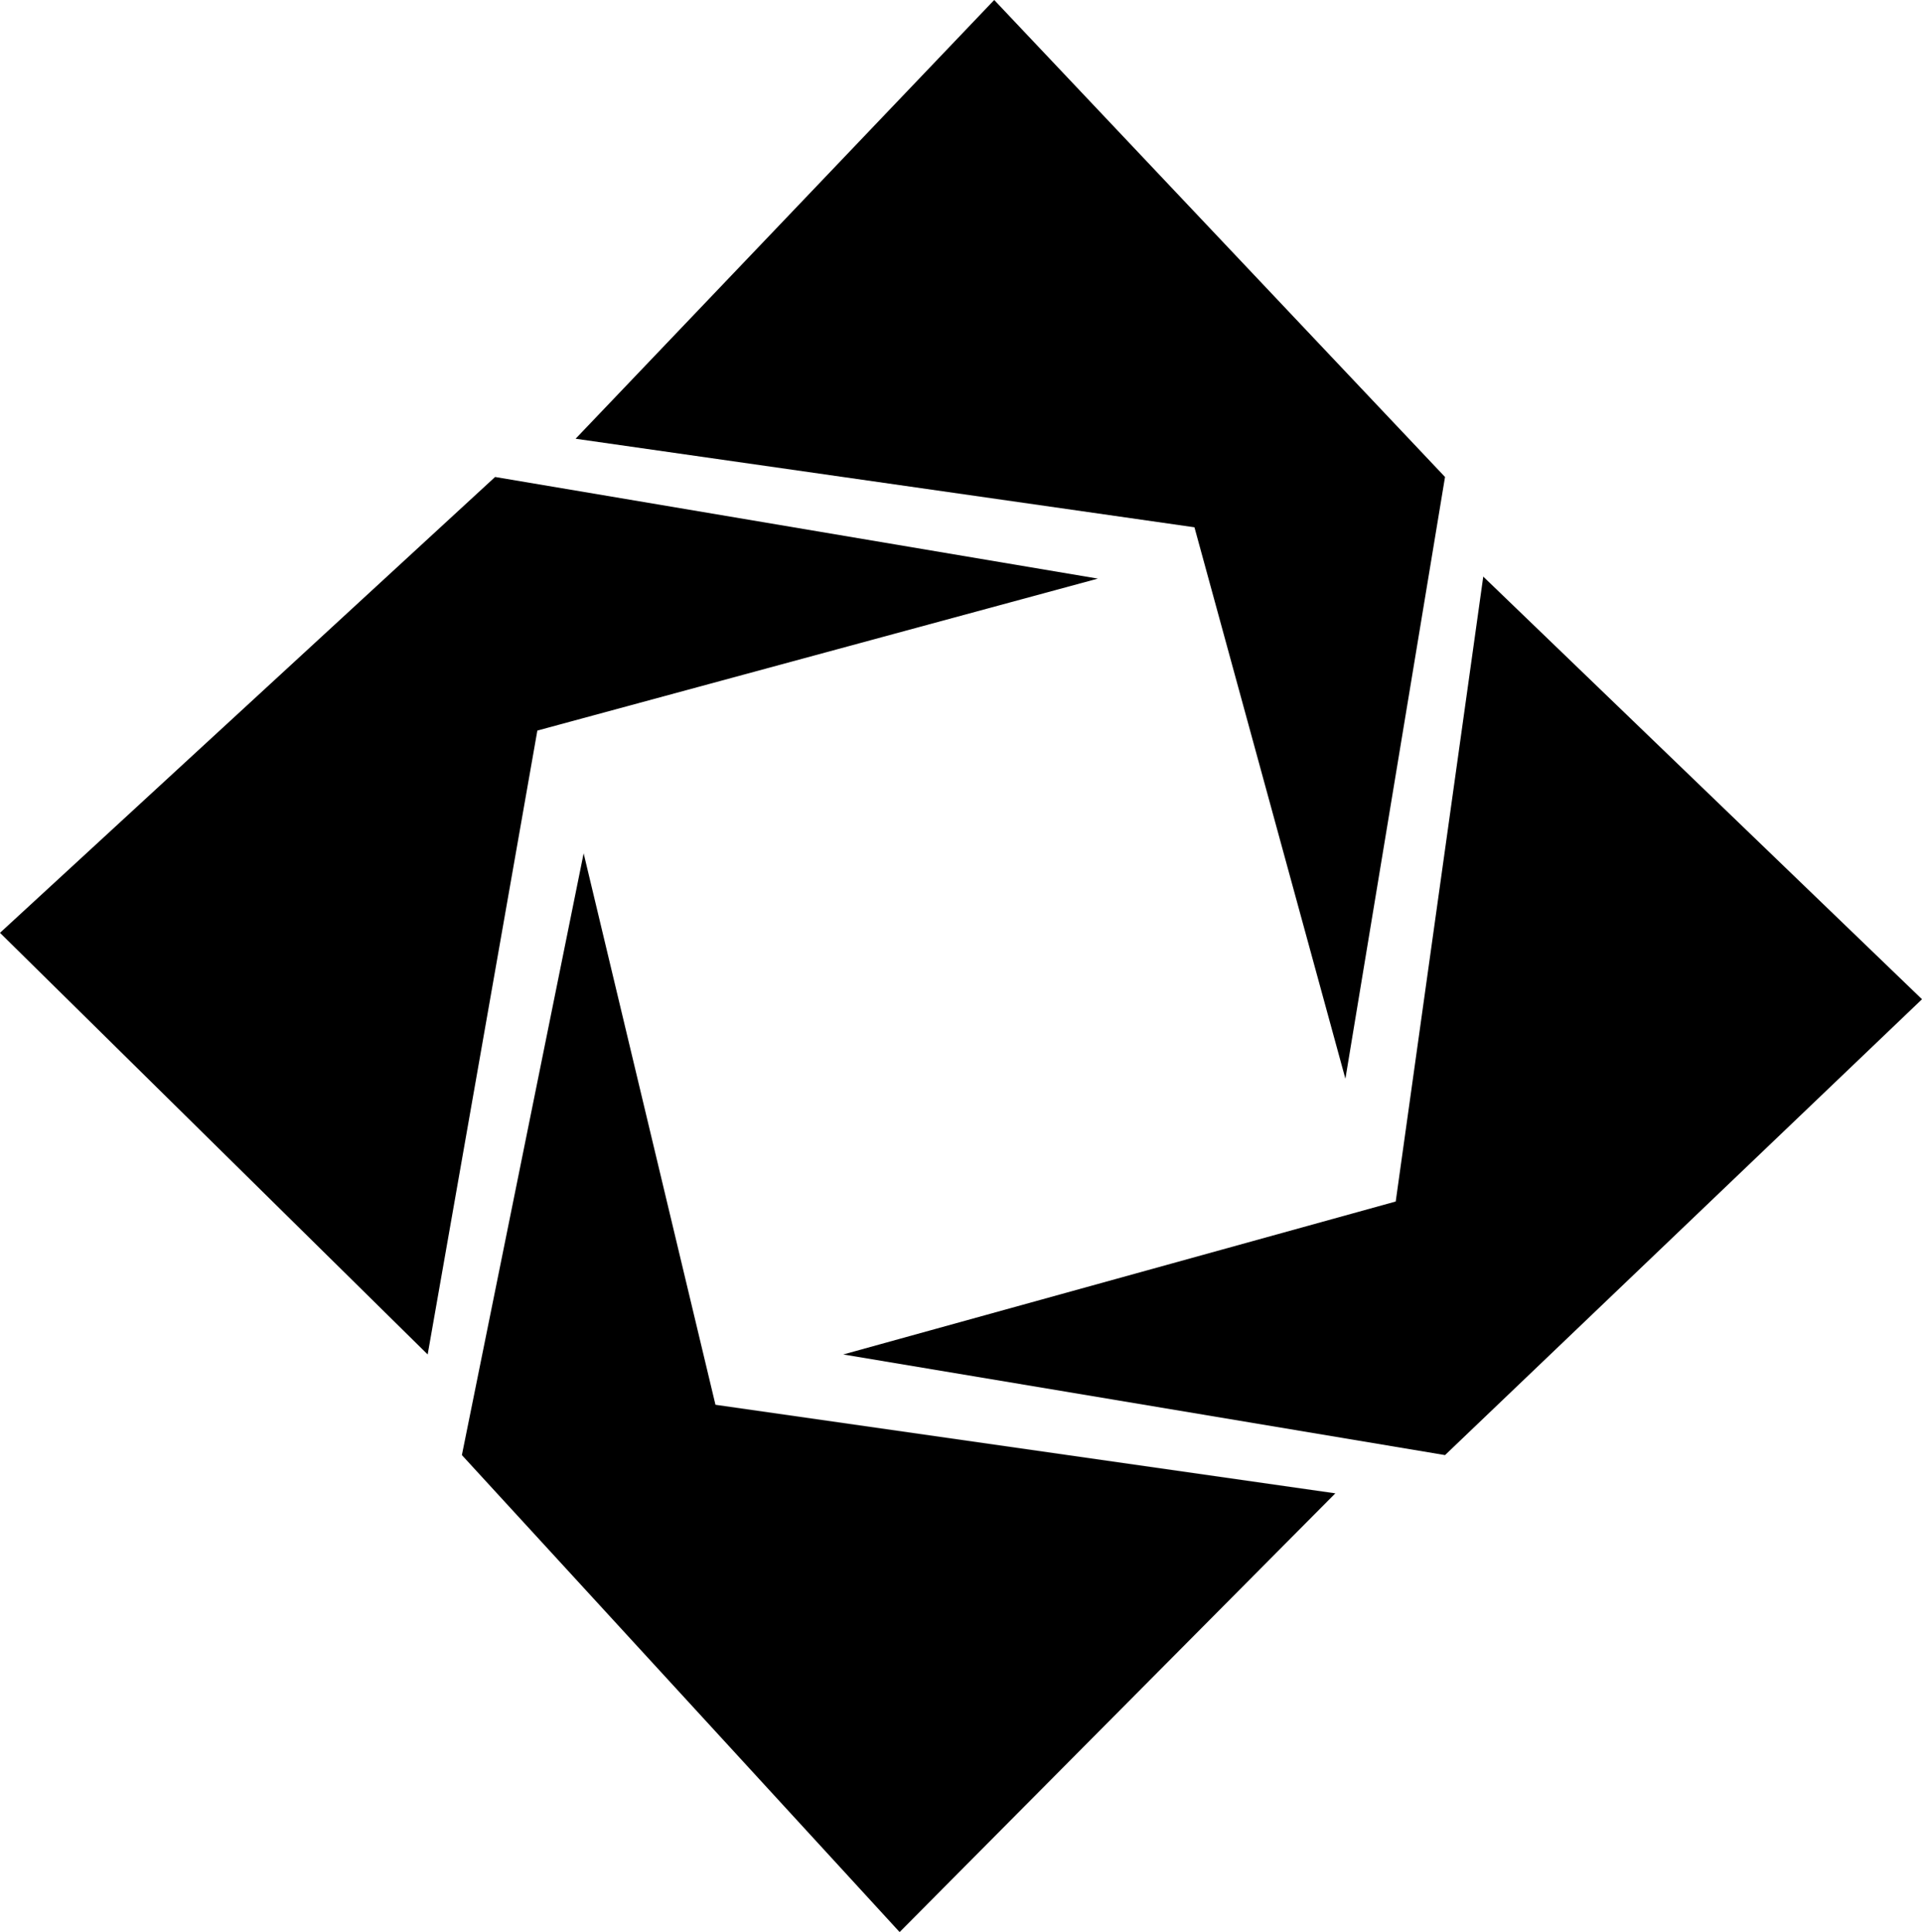 <svg xmlns="http://www.w3.org/2000/svg" x="0px" y="0px" width="191px" height="192px" viewBox="-4 5 191 192">
<g>
	<path d="M129.7,112.2l9.9-59.8L94.8,5L53.2,48.6l61.5,8.8L129.7,112.2z"/>
	<path d="M79.8,139.6l59.8,10l47.4-45.3l-43.6-42l-8.7,62.1L79.8,139.6z"/>
	<path d="M54,89.8l-12.1,59.8L85.4,197l43.3-43.6l-61.6-8.8L54,89.8z"/>
	<path d="M105.1,62.5L45.2,52.4L-4,97.7l42.5,41.9l10.9-62L105.1,62.5z"/>
</g>
</svg>
